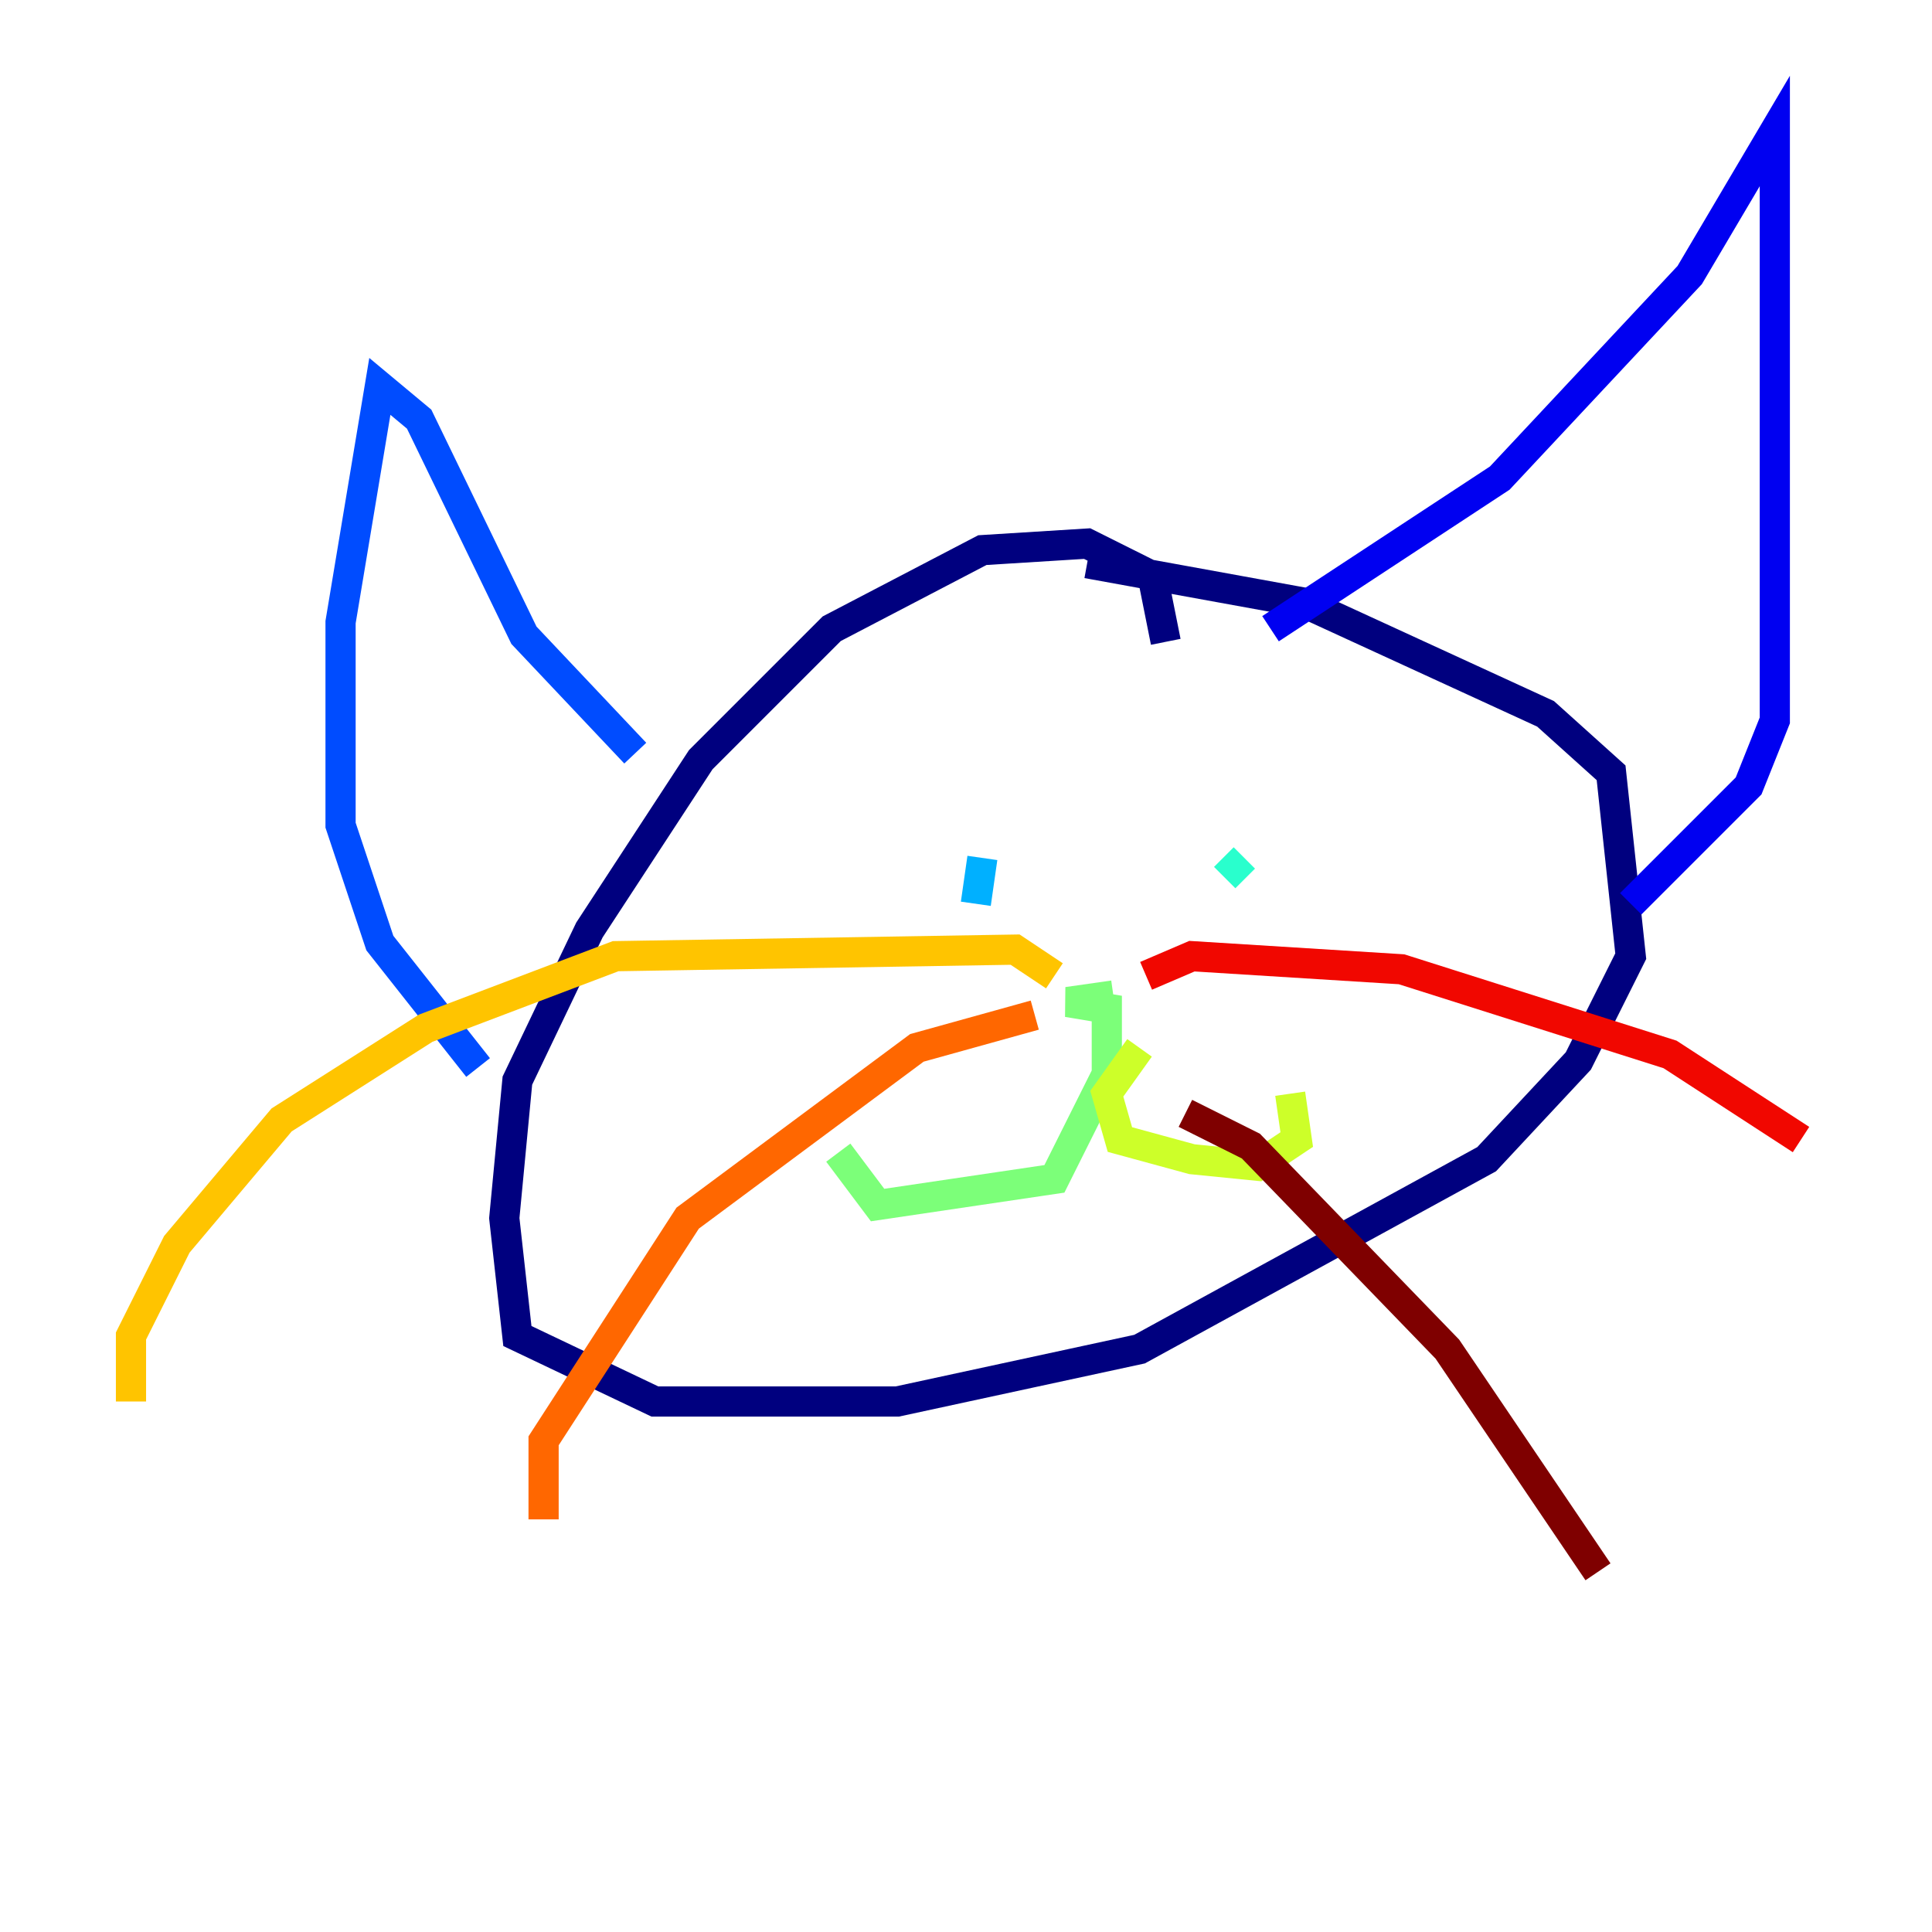 <?xml version="1.0" encoding="utf-8" ?>
<svg baseProfile="tiny" height="128" version="1.2" viewBox="0,0,128,128" width="128" xmlns="http://www.w3.org/2000/svg" xmlns:ev="http://www.w3.org/2001/xml-events" xmlns:xlink="http://www.w3.org/1999/xlink"><defs /><polyline fill="none" points="77.234,42.522 76.366,38.183 72.027,36.014 65.085,36.447 55.105,41.654 46.427,50.332 39.051,61.614 34.278,71.593 33.41,80.705 34.278,88.515 43.39,92.854 59.444,92.854 75.498,89.383 98.495,76.8 104.57,70.291 108.041,63.349 106.739,51.2 102.4,47.295 86.346,39.919 72.027,37.315" stroke="#00007f" stroke-width="2" /><polyline fill="none" points="84.176,41.654 99.363,31.675 111.946,18.224 117.586,8.678 117.586,47.729 115.851,52.068 108.041,59.878" stroke="#0000f1" stroke-width="2" /><polyline fill="none" points="42.088,49.898 34.712,42.088 27.77,27.77 25.166,25.6 22.563,41.22 22.563,54.671 25.166,62.481 31.675,70.725" stroke="#004cff" stroke-width="2" /><polyline fill="none" points="65.085,56.841 64.651,59.878" stroke="#00b0ff" stroke-width="2" /><polyline fill="none" points="82.441,56.841 81.139,58.142" stroke="#29ffcd" stroke-width="2" /><polyline fill="none" points="73.763,65.953 70.725,66.386 73.329,66.82 73.329,71.159 69.858,78.102 58.142,79.837 55.539,76.366" stroke="#7cff79" stroke-width="2" /><polyline fill="none" points="75.498,69.424 73.329,72.461 74.197,75.498 78.969,76.8 83.308,77.234 85.912,75.498 85.478,72.461" stroke="#cdff29" stroke-width="2" /><polyline fill="none" points="69.858,64.651 67.254,62.915 40.786,63.349 28.203,68.122 18.658,74.197 11.715,82.441 8.678,88.515 8.678,92.854" stroke="#ffc400" stroke-width="2" /><polyline fill="none" points="68.556,67.254 60.746,69.424 45.559,80.705 36.014,95.458 36.014,100.664" stroke="#ff6700" stroke-width="2" /><polyline fill="none" points="75.932,64.651 78.969,63.349 92.854,64.217 110.644,69.858 119.322,75.498" stroke="#f10700" stroke-width="2" /><polyline fill="none" points="78.536,73.763 82.875,75.932 95.891,89.383 105.871,104.136" stroke="#7f0000" stroke-width="2" /></svg>